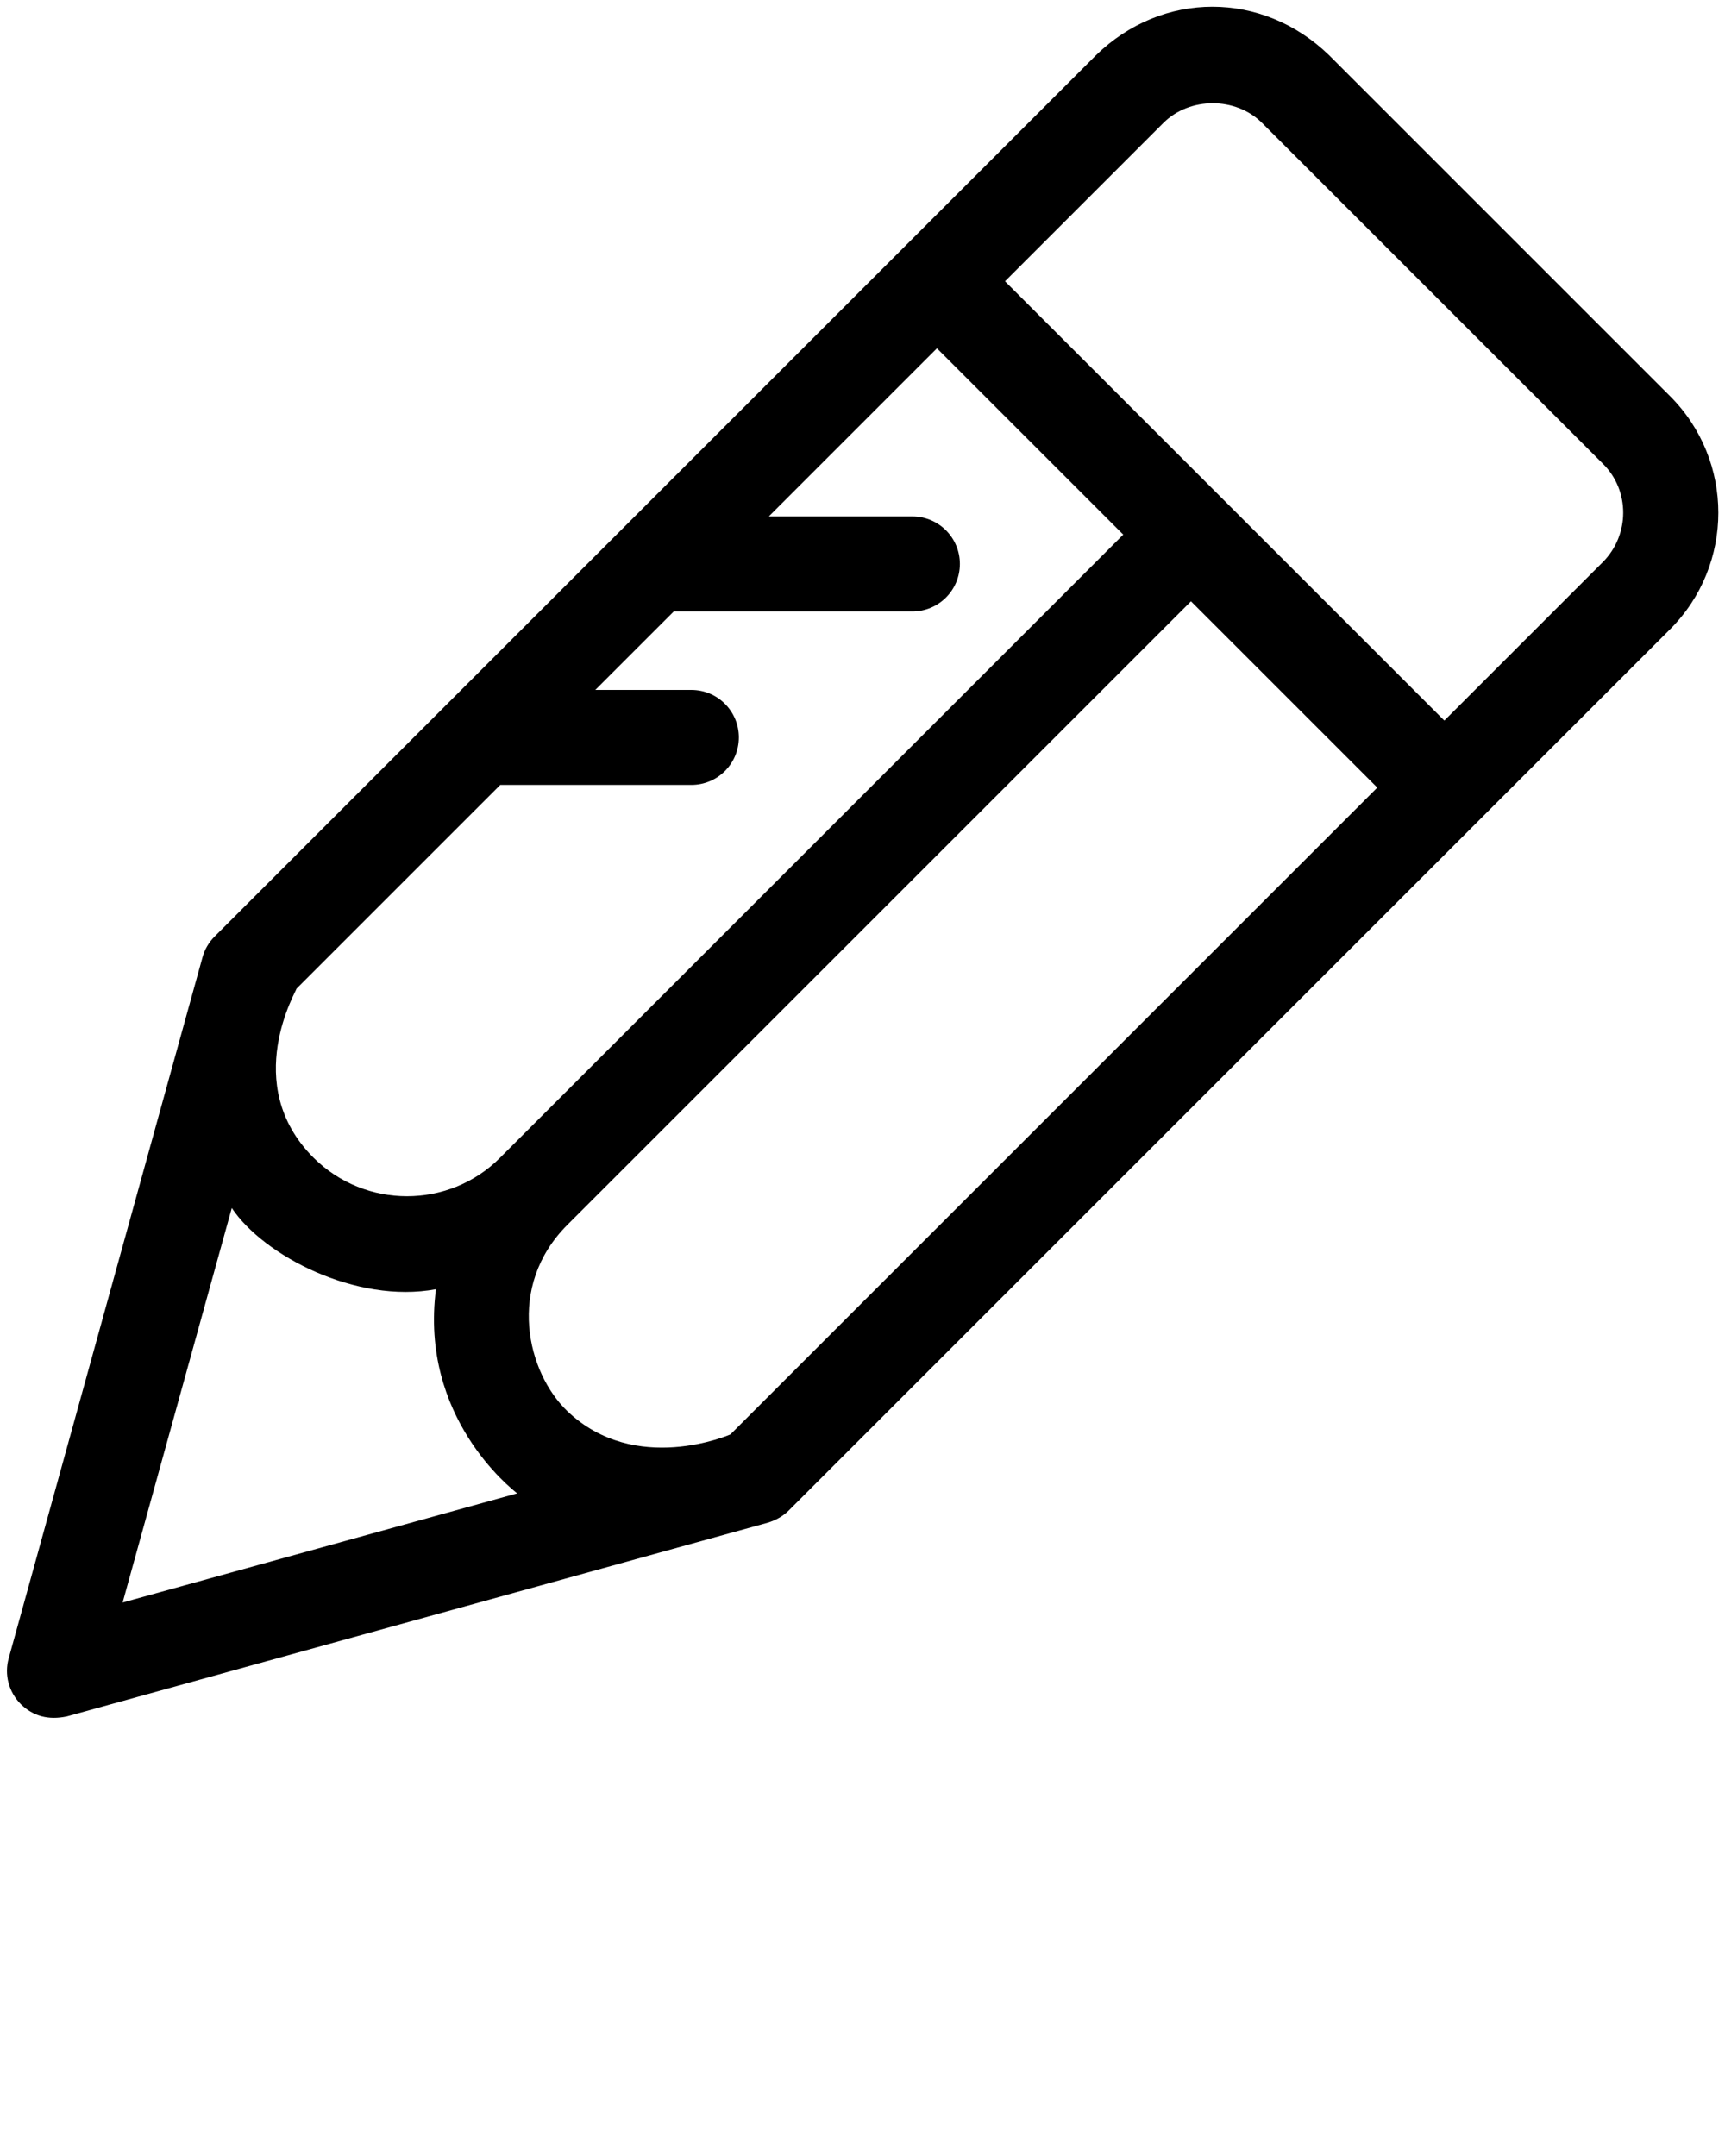 <?xml version="1.0" encoding="utf-8"?>
<!-- Generator: Adobe Illustrator 21.0.0, SVG Export Plug-In . SVG Version: 6.00 Build 0)  -->
<svg version="1.1" id="Layer_1" xmlns="http://www.w3.org/2000/svg" xmlns:xlink="http://www.w3.org/1999/xlink" x="0px" y="0px"
	 viewBox="0 0 512 640" style="enable-background:new 0 0 512 640;" xml:space="preserve">
<path d="M495.7,117.6L394.5,16.4c-19.8-19.2-49.5-19.2-69.2,0L63.7,278c-1.7,1.7-3,3.9-3.6,6.2l-57.5,208c-1.4,4.9,0,10.1,3.6,13.7
	c3.6,3.5,8.1,4.8,13.7,3.6l208-57.5c2.3-0.7,4.5-1.9,6.2-3.6l261.6-261.6C514.8,167.7,514.8,136.7,495.7,117.6z M88,293.5l60.5-60.5
	h56.7c7.8,0,14.1-6.3,14.1-14.1s-6.3-14.1-14.1-14.1h-28.5l23.3-23.3h70.8c7.8,0,14.1-6.3,14.1-14.1s-6.3-14.1-14.1-14.1h-42.6
	l49.9-49.9l55.3,55.3l-185,185c-15.2,15.2-40,15.2-55.3,0C71.1,321.8,88.3,293.6,88,293.5z M36.4,475.7l32.4-117.1
	c9.4,14.1,36.9,28.5,60.6,24.1c-4.9,38,22.4,59.2,24.1,60.6L36.4,475.7z M216.8,425.8c0,0-28.2,12.4-48.4-6.9
	c-11.9-11.4-18.3-37,0-55.3l185.1-185.1l55.3,55.3L216.8,425.8z M475.7,166.9l-47,47l-65.2-65.2l0,0l0,0l-65.2-65.2l47-47
	c7.8-7.8,21.5-7.8,29.3,0l101.2,101.2C483.8,145.6,483.8,158.8,475.7,166.9z"/>
</svg>
